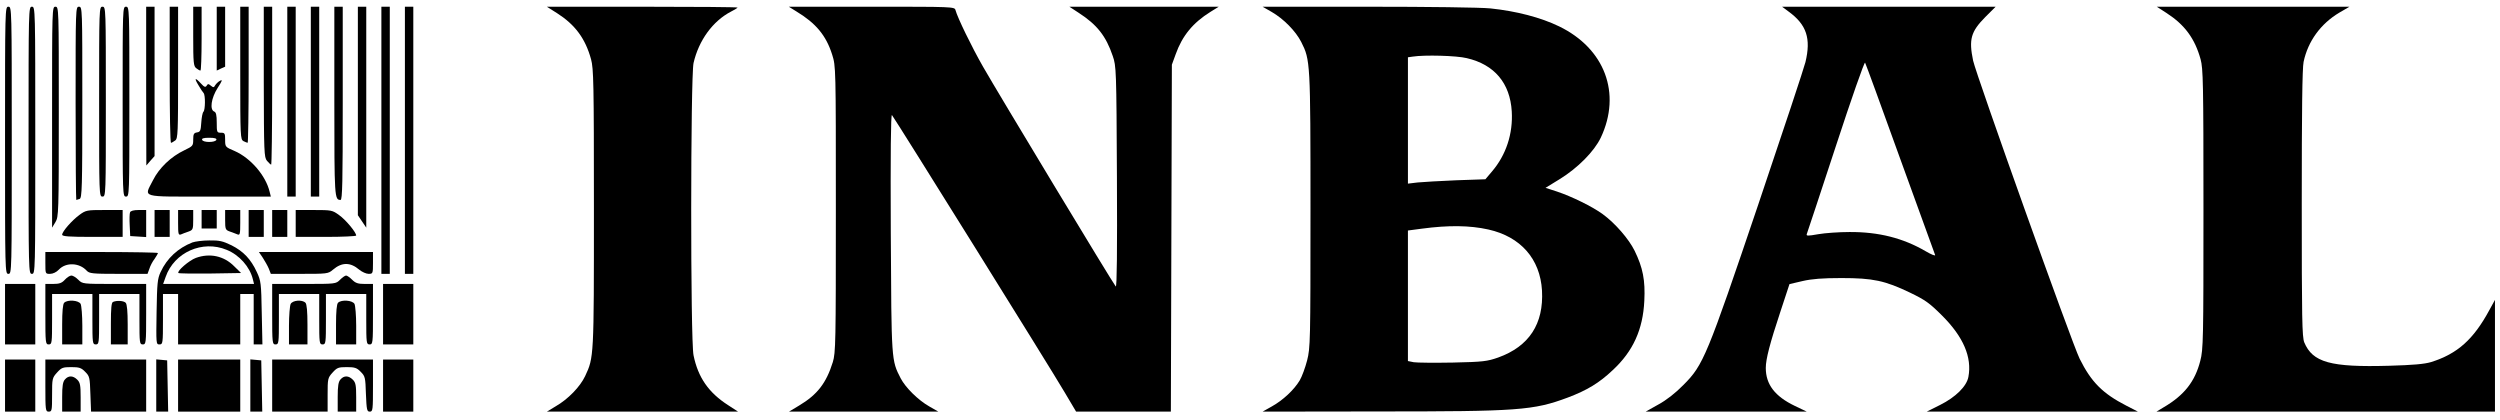 <?xml version="1.0" standalone="no"?>
<!DOCTYPE svg PUBLIC "-//W3C//DTD SVG 20010904//EN"
 "http://www.w3.org/TR/2001/REC-SVG-20010904/DTD/svg10.dtd">
<svg version="1.0" xmlns="http://www.w3.org/2000/svg"
 width="1488pt" height="250pt" viewBox="0 0 1488 250"
 preserveAspectRatio="xMidYMid meet">

<g transform="translate(0,250) scale(0.1,-0.1)"
fill="#000000" stroke="none">
<path d="M30 1665 c0 -788 0 -795 20 -795 20 0 20 7 20 795 0 788 0 795 -20
795 -20 0 -20 -7 -20 -795z"/>
<path d="M170 1665 c0 -788 0 -795 20 -795 20 0 20 7 20 795 0 788 0 795 -20
795 -20 0 -20 -7 -20 -795z"/>
<path d="M310 1803 l0 -658 20 33 c19 32 20 50 20 657 0 618 0 625 -20 625
-20 0 -20 -7 -20 -657z"/>
<path d="M450 1885 c0 -316 2 -575 4 -575 2 0 11 3 20 6 14 6 16 66 16 575 0
562 0 569 -20 569 -20 0 -20 -7 -20 -575z"/>
<path d="M590 1895 c0 -558 0 -565 20 -565 20 0 20 7 20 565 0 558 0 565 -20
565 -20 0 -20 -7 -20 -565z"/>
<path d="M730 1895 c0 -558 0 -565 20 -565 20 0 20 7 20 565 0 558 0 565 -20
565 -20 0 -20 -7 -20 -565z"/>
<path d="M870 1988 l1 -473 24 28 25 28 0 445 0 444 -25 0 -25 0 0 -472z"/>
<path d="M1010 2055 c0 -223 3 -405 8 -405 4 0 15 7 25 14 16 12 17 44 17 405
l0 391 -25 0 -25 0 0 -405z"/>
<path d="M1150 2284 c0 -157 2 -178 18 -190 9 -7 20 -14 25 -14 4 0 7 86 7
190 l0 190 -25 0 -25 0 0 -176z"/>
<path d="M1290 2270 l0 -190 25 12 25 11 0 179 0 178 -25 0 -25 0 0 -190z"/>
<path d="M1430 2065 c0 -380 1 -395 19 -405 11 -5 22 -10 25 -10 3 0 6 182 6
405 l0 405 -25 0 -25 0 0 -395z"/>
<path d="M1570 2013 c1 -423 2 -449 19 -470 11 -13 22 -23 25 -23 3 0 6 211 6
470 l0 470 -25 0 -25 0 0 -447z"/>
<path d="M1710 1895 l0 -565 25 0 25 0 0 565 0 565 -25 0 -25 0 0 -565z"/>
<path d="M1850 1895 l0 -565 25 0 25 0 0 565 0 565 -25 0 -25 0 0 -565z"/>
<path d="M1990 1897 c0 -575 1 -587 37 -587 11 0 13 110 13 575 l0 575 -25 0
-25 0 0 -563z"/>
<path d="M2130 1839 l0 -620 25 -37 25 -37 0 658 0 657 -25 0 -25 0 0 -621z"/>
<path d="M2270 1665 l0 -795 25 0 25 0 0 795 0 795 -25 0 -25 0 0 -795z"/>
<path d="M2410 1665 l0 -795 25 0 25 0 0 795 0 795 -25 0 -25 0 0 -795z"/>
<path d="M3315 2422 c108 -69 169 -151 203 -275 15 -56 17 -136 17 -887 0
-887 0 -887 -52 -998 -30 -64 -102 -138 -175 -180 l-53 -32 569 0 569 0 -60
39 c-115 74 -178 164 -205 296 -19 90 -18 1656 0 1740 31 135 115 250 223 306
22 11 39 22 39 24 0 3 -255 5 -567 5 l-568 0 60 -38z"/>
<path d="M4740 2432 c116 -70 177 -143 213 -257 22 -70 22 -70 22 -920 0 -797
-1 -854 -18 -910 -39 -125 -92 -194 -201 -259 l-60 -36 445 0 444 0 -54 31
c-67 38 -142 113 -170 167 -56 109 -55 100 -59 867 -2 465 0 707 7 700 13 -14
946 -1510 1029 -1652 l67 -113 282 0 282 0 3 1033 3 1032 23 63 c39 109 102
186 206 251 l50 31 -444 0 -445 0 55 -36 c110 -71 163 -139 203 -257 21 -60
22 -81 25 -722 2 -434 0 -657 -7 -650 -14 14 -701 1152 -790 1308 -68 119
-152 292 -164 337 -5 20 -16 20 -499 20 l-493 0 45 -28z"/>
<path d="M7569 2429 c71 -41 143 -114 176 -179 54 -107 55 -117 55 -1001 0
-784 -1 -819 -20 -894 -11 -43 -31 -97 -44 -119 -34 -57 -101 -119 -166 -155
l-55 -31 685 1 c838 0 926 6 1132 83 114 43 187 87 267 163 121 112 180 242
188 413 6 121 -8 196 -58 298 -34 69 -115 163 -189 217 -61 45 -186 106 -273
135 l-68 22 83 51 c108 66 207 166 246 248 124 263 24 530 -248 662 -109 53
-255 91 -409 107 -59 6 -369 10 -730 10 l-626 0 54 -31z m1161 -275 c165 -38
258 -149 268 -317 8 -133 -34 -260 -118 -358 l-39 -46 -173 -6 c-95 -4 -199
-10 -230 -13 l-58 -7 0 376 0 376 28 4 c71 11 261 6 322 -9z m129 -1020 c192
-43 308 -175 319 -363 11 -199 -77 -333 -261 -399 -66 -23 -89 -26 -269 -30
-109 -2 -213 -1 -233 2 l-35 7 0 388 0 389 83 11 c158 21 284 20 396 -5z"/>
<path d="M10646 2431 c107 -78 134 -160 100 -301 -7 -30 -133 -410 -280 -845
-307 -907 -327 -957 -446 -1076 -48 -49 -102 -91 -150 -117 l-75 -42 480 0
479 0 -71 34 c-119 57 -173 128 -173 226 0 53 25 148 86 332 l55 167 77 18
c56 13 120 18 232 18 188 0 259 -15 409 -87 91 -44 116 -62 191 -137 126 -126
178 -247 156 -364 -10 -56 -76 -121 -168 -167 l-80 -40 628 0 629 0 -70 36
c-140 72 -208 140 -277 279 -45 90 -615 1687 -634 1774 -26 126 -14 172 72
259 l62 62 -635 0 -636 0 39 -29z m664 -876 c112 -308 205 -566 208 -573 2 -7
-23 3 -57 23 -134 78 -279 115 -453 114 -62 0 -146 -6 -186 -13 -62 -11 -72
-11 -68 1 3 7 81 243 173 523 92 281 170 504 174 497 4 -6 98 -264 209 -572z"/>
<path d="M12896 2422 c108 -70 168 -152 202 -275 15 -56 17 -136 17 -892 0
-777 -1 -835 -19 -903 -31 -122 -95 -204 -216 -275 l-45 -27 1008 0 1007 0 0
333 0 332 -33 -60 c-95 -176 -191 -261 -347 -310 -40 -12 -107 -18 -250 -22
-349 -10 -455 20 -505 139 -13 33 -15 137 -15 827 0 543 3 807 11 843 26 123
102 227 213 293 l60 35 -574 0 -573 0 59 -38z"/>
<path d="M1181 1993 c12 -21 26 -42 31 -47 11 -13 10 -100 -1 -111 -6 -6 -11
-35 -13 -65 -3 -48 -6 -55 -25 -58 -19 -3 -23 -10 -23 -42 0 -38 -2 -40 -54
-65 -78 -37 -149 -105 -185 -177 -54 -107 -85 -98 335 -98 l366 0 -7 28 c-23
97 -113 201 -208 243 -56 24 -57 24 -57 67 0 38 -2 42 -25 42 -24 0 -25 3 -25
60 0 45 -4 62 -15 66 -28 11 -18 80 20 140 27 42 31 52 16 44 -11 -5 -24 -18
-30 -27 -8 -15 -11 -15 -26 -3 -14 12 -18 12 -25 0 -7 -11 -14 -9 -34 13 -35
38 -42 34 -15 -10z m107 -325 c-3 -8 -21 -13 -43 -13 -22 0 -40 5 -42 13 -3 8
9 12 42 12 33 0 45 -4 43 -12z"/>
<path d="M473 1221 c-45 -33 -103 -99 -103 -118 0 -10 41 -13 180 -13 l180 0
0 80 0 80 -108 0 c-104 0 -111 -1 -149 -29z"/>
<path d="M774 1236 c-3 -7 -4 -42 -2 -77 l3 -64 48 -3 47 -3 0 80 0 81 -45 0
c-29 0 -48 -5 -51 -14z"/>
<path d="M920 1170 l0 -80 45 0 45 0 0 80 0 80 -45 0 -45 0 0 -80z"/>
<path d="M1060 1174 c0 -69 2 -75 18 -69 9 4 29 12 45 17 25 9 27 14 27 69 l0
59 -45 0 -45 0 0 -76z"/>
<path d="M1200 1195 l0 -55 45 0 45 0 0 55 0 55 -45 0 -45 0 0 -55z"/>
<path d="M1340 1191 c0 -55 2 -60 28 -69 15 -5 35 -13 45 -17 15 -6 17 0 17
69 l0 76 -45 0 -45 0 0 -59z"/>
<path d="M1480 1170 l0 -80 45 0 45 0 0 80 0 80 -45 0 -45 0 0 -80z"/>
<path d="M1620 1170 l0 -80 45 0 45 0 0 80 0 80 -45 0 -45 0 0 -80z"/>
<path d="M1760 1170 l0 -80 180 0 c99 0 180 4 180 8 0 19 -62 94 -102 122 -40
29 -45 30 -150 30 l-108 0 0 -80z"/>
<path d="M1145 1057 c-86 -34 -151 -94 -189 -176 -19 -41 -21 -67 -24 -238 -3
-190 -3 -193 17 -193 20 0 21 5 21 150 l0 150 45 0 45 0 0 -150 0 -150 185 0
185 0 0 150 0 150 40 0 40 0 0 -150 0 -150 26 0 26 0 -4 188 c-3 177 -5 190
-29 242 -36 78 -80 124 -151 160 -52 25 -72 30 -132 29 -39 0 -84 -6 -101 -12z
m204 -44 c75 -30 138 -101 156 -175 l7 -28 -270 0 -271 0 15 42 c51 146 219
221 363 161z"/>
<path d="M1166 965 c-39 -14 -115 -79 -104 -90 3 -3 88 -4 189 -3 l184 3 -41
40 c-61 62 -145 80 -228 50z"/>
<path d="M270 935 c0 -65 0 -65 28 -65 17 0 38 10 52 25 42 45 122 42 166 -6
16 -17 33 -19 190 -19 l172 0 11 30 c5 17 19 44 31 59 11 16 20 32 20 35 0 3
-151 6 -335 6 l-335 0 0 -65z"/>
<path d="M1564 966 c12 -19 29 -48 36 -65 l12 -31 170 0 c167 0 171 0 200 25
53 45 103 45 156 0 17 -14 42 -25 56 -25 25 0 26 2 26 65 l0 65 -340 0 -339 0
23 -34z"/>
<path d="M386 835 c-18 -20 -33 -25 -70 -25 l-46 0 0 -180 c0 -173 1 -180 20
-180 19 0 20 7 20 150 l0 150 120 0 120 0 0 -150 c0 -143 1 -150 20 -150 19 0
20 7 20 150 l0 150 120 0 120 0 0 -150 c0 -143 1 -150 20 -150 19 0 20 7 20
180 l0 180 -190 0 c-188 0 -189 0 -214 25 -14 14 -32 25 -41 25 -9 0 -26 -11
-39 -25z"/>
<path d="M2024 835 c-25 -25 -26 -25 -214 -25 l-190 0 0 -180 c0 -173 1 -180
20 -180 19 0 20 7 20 150 l0 150 120 0 120 0 0 -150 c0 -143 1 -150 20 -150
19 0 20 7 20 150 l0 150 120 0 120 0 0 -150 c0 -143 1 -150 20 -150 19 0 20 7
20 180 l0 180 -50 0 c-39 0 -54 5 -74 25 -14 14 -30 25 -36 25 -6 0 -22 -11
-36 -25z"/>
<path d="M30 630 l0 -180 90 0 90 0 0 180 0 180 -90 0 -90 0 0 -180z"/>
<path d="M2280 630 l0 -180 90 0 90 0 0 180 0 180 -90 0 -90 0 0 -180z"/>
<path d="M382 698 c-8 -8 -12 -52 -12 -130 l0 -118 60 0 60 0 0 111 c0 61 -5
119 -10 130 -12 22 -78 27 -98 7z"/>
<path d="M673 703 c-10 -3 -13 -39 -13 -129 l0 -124 50 0 50 0 0 118 c0 78 -4
122 -12 130 -12 12 -52 15 -75 5z"/>
<path d="M1730 691 c-5 -11 -10 -69 -10 -130 l0 -111 55 0 55 0 0 118 c0 78
-4 122 -12 130 -20 20 -76 15 -88 -7z"/>
<path d="M2012 698 c-8 -8 -12 -52 -12 -130 l0 -118 60 0 60 0 0 111 c0 61 -5
119 -10 130 -12 22 -78 27 -98 7z"/>
<path d="M30 205 l0 -155 90 0 90 0 0 155 0 155 -90 0 -90 0 0 -155z"/>
<path d="M270 205 c0 -148 1 -155 20 -155 19 0 20 7 20 100 0 96 1 101 29 132
27 30 35 33 85 33 47 0 60 -4 83 -28 26 -26 28 -33 31 -132 l4 -105 164 0 164
0 0 155 0 155 -300 0 -300 0 0 -155z"/>
<path d="M930 206 l0 -156 35 0 36 0 -3 153 -3 152 -32 3 -33 3 0 -155z"/>
<path d="M1060 205 l0 -155 185 0 185 0 0 155 0 155 -185 0 -185 0 0 -155z"/>
<path d="M1490 206 l0 -156 35 0 36 0 -3 153 -3 152 -32 3 -33 3 0 -155z"/>
<path d="M1620 205 l0 -155 165 0 165 0 0 100 c0 96 1 101 29 132 27 30 35 33
85 33 47 0 60 -4 83 -28 26 -26 28 -33 31 -132 4 -95 6 -105 23 -105 18 0 19
9 19 155 l0 155 -300 0 -300 0 0 -155z"/>
<path d="M2280 205 l0 -155 90 0 90 0 0 155 0 155 -90 0 -90 0 0 -155z"/>
<path d="M387 242 c-13 -14 -17 -39 -17 -105 l0 -87 55 0 55 0 0 85 c0 72 -3
88 -20 105 -25 25 -52 26 -73 2z"/>
<path d="M2027 242 c-13 -14 -17 -39 -17 -105 l0 -87 55 0 55 0 0 85 c0 72 -3
88 -20 105 -25 25 -52 26 -73 2z"/>
</g>
</svg>

